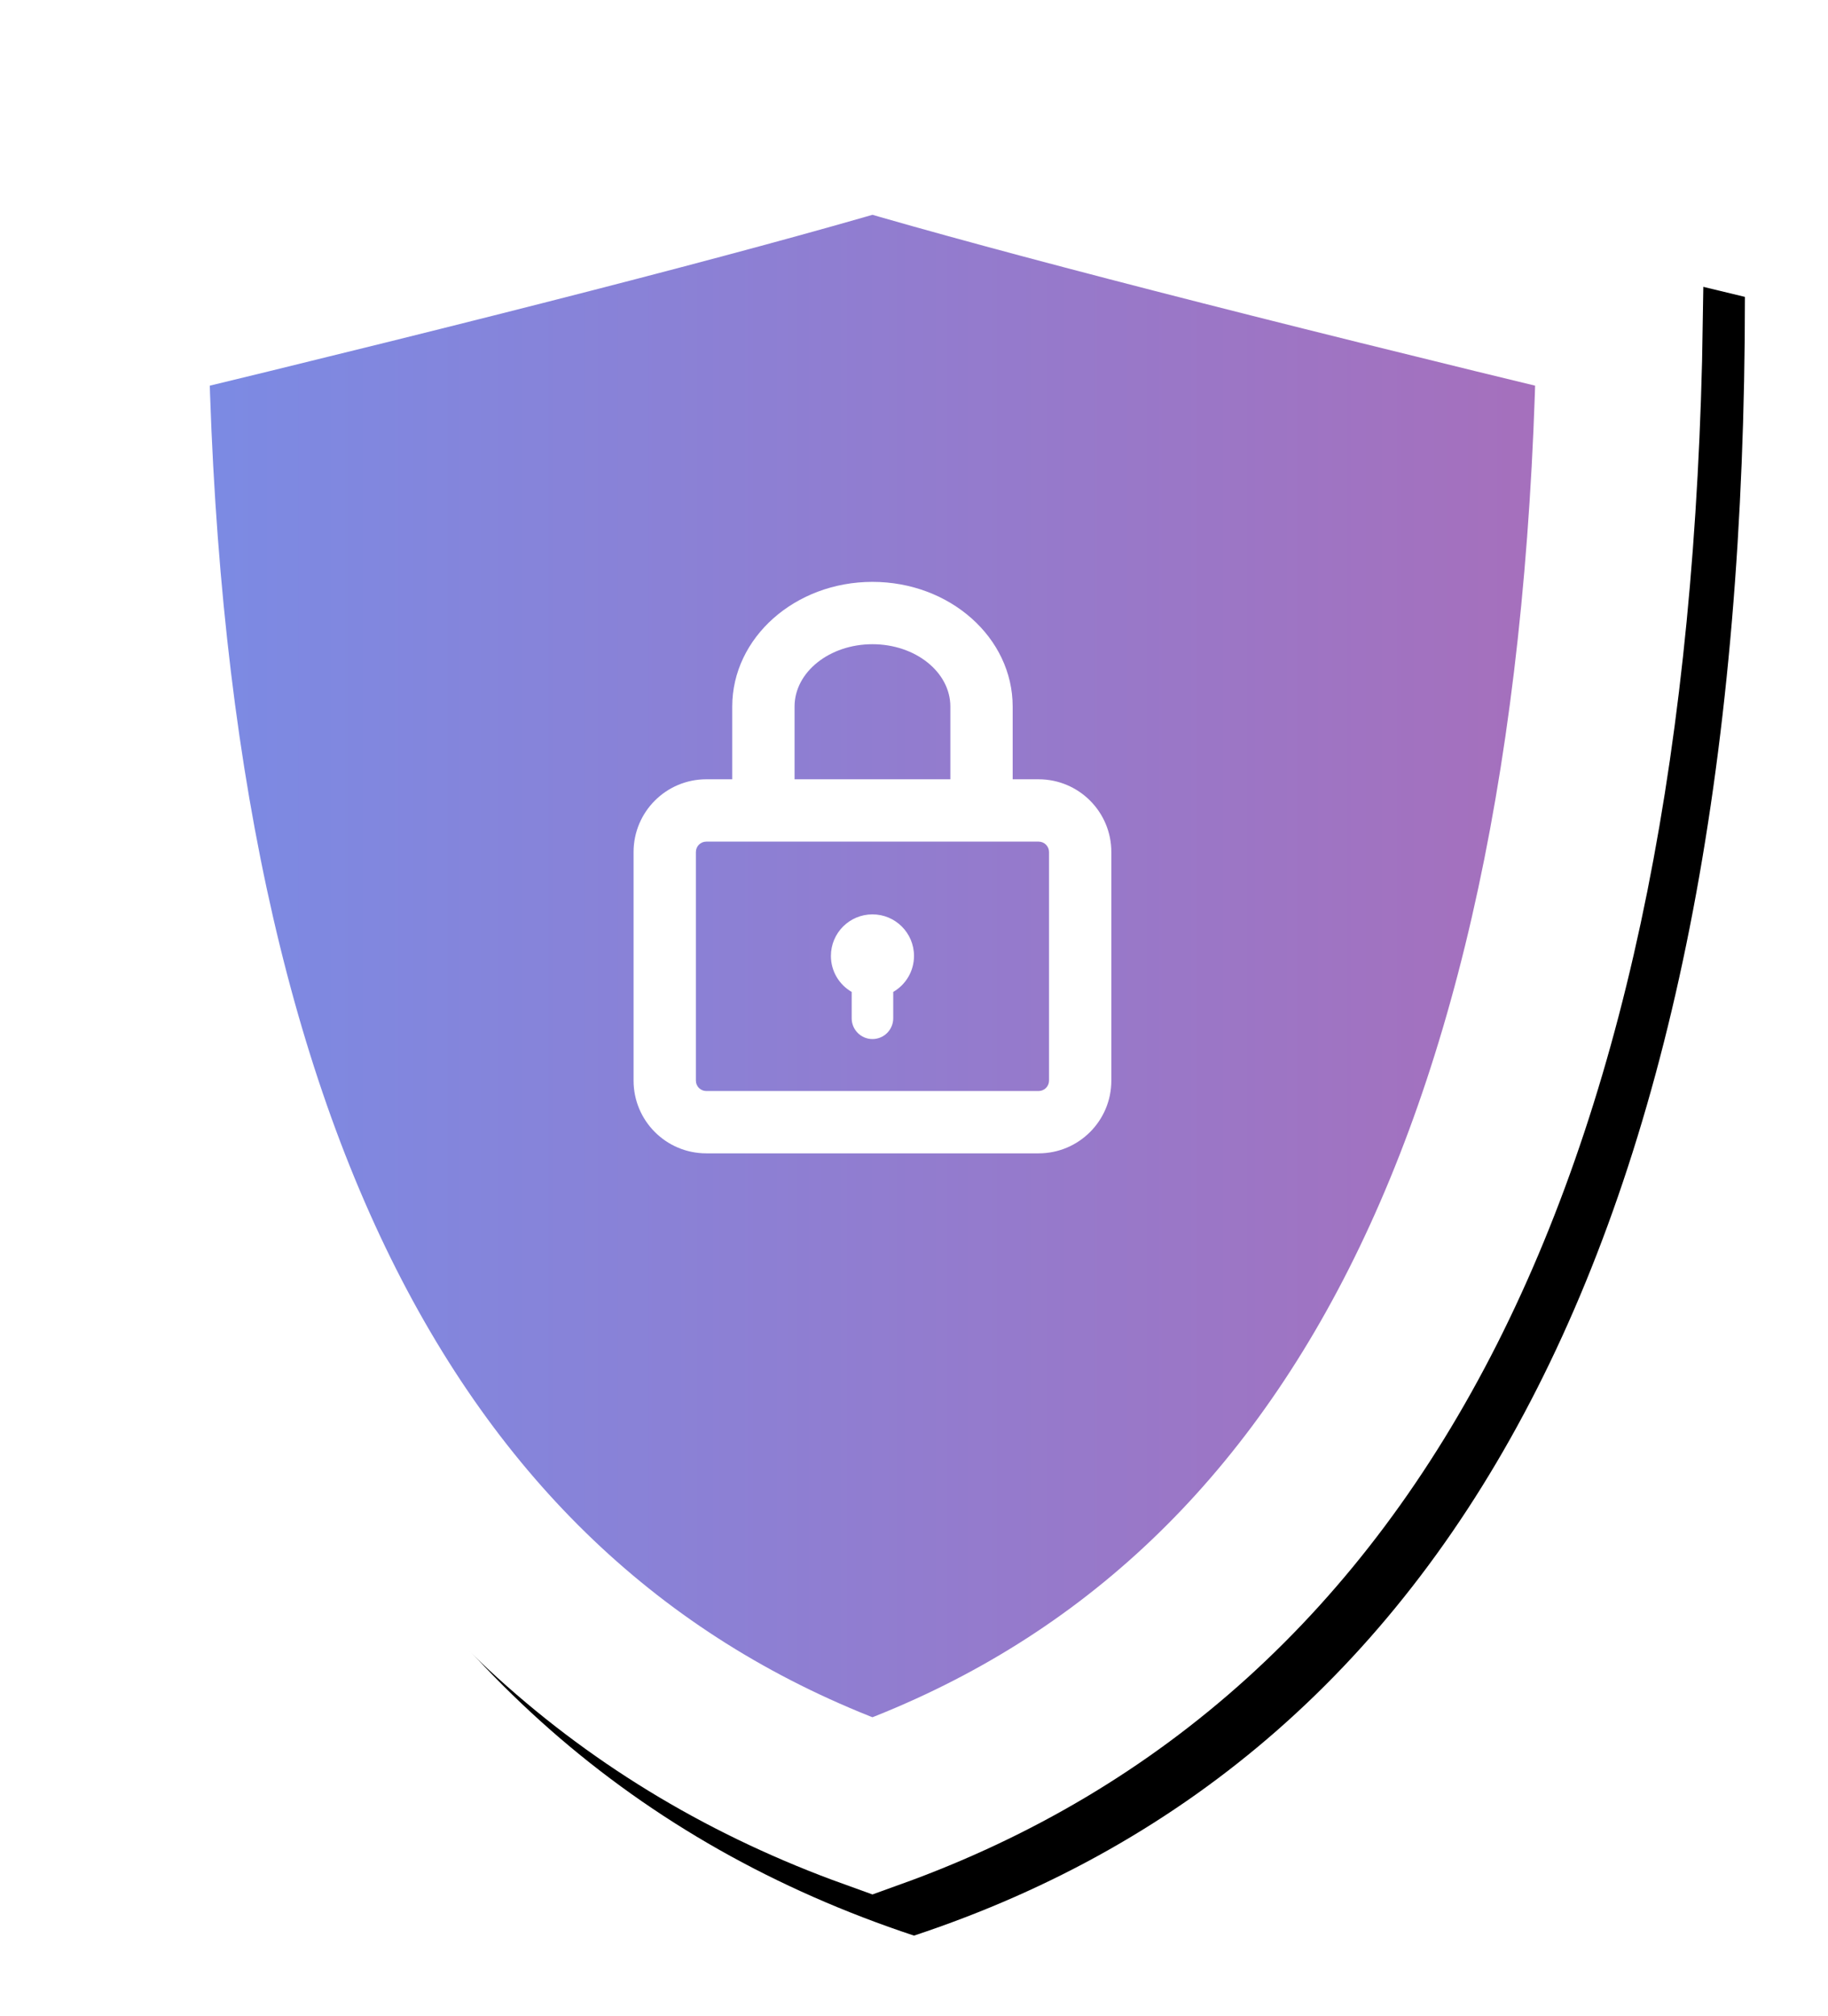 <?xml version="1.0" encoding="UTF-8"?>
<svg width="88px" height="97px" viewBox="0 0 88 97" version="1.1" xmlns="http://www.w3.org/2000/svg" xmlns:xlink="http://www.w3.org/1999/xlink">
    <!-- Generator: Sketch 51.3 (57544) - http://www.bohemiancoding.com/sketch -->
    <title>secure</title>
    <desc>Created with Sketch.</desc>
    <defs>
        <linearGradient x1="100%" y1="50%" x2="0%" y2="50%" id="linearGradient-1">
            <stop stop-color="#A86EBA" offset="0%"></stop>
            <stop stop-color="#798CE6" offset="100%"></stop>
        </linearGradient>
        <path d="M40,0 C47.619,2.286 60.952,5.714 80,10.286 C80,54.028 66.667,80.314 40,89.143 C13.333,80.314 1.20187275e-15,54.028 0,10.286 C19.048,5.714 32.381,2.286 40,0 Z" id="path-2"></path>
        <filter x="-6.2%" y="-5.6%" width="117.5%" height="115.7%" filterUnits="objectBoundingBox" id="filter-3">
            <feOffset dx="2" dy="2" in="SourceAlpha" result="shadowOffsetOuter1"></feOffset>
            <feGaussianBlur stdDeviation="2" in="shadowOffsetOuter1" result="shadowBlurOuter1"></feGaussianBlur>
            <feComposite in="shadowBlurOuter1" in2="SourceAlpha" operator="out" result="shadowBlurOuter1"></feComposite>
            <feColorMatrix values="0 0 0 0 0.522   0 0 0 0 0.518   0 0 0 0 0.878  0 0 0 0.3 0" type="matrix" in="shadowBlurOuter1"></feColorMatrix>
        </filter>
    </defs>
    <g id="Page-1" stroke="none" stroke-width="1" fill="none" fill-rule="evenodd">
        <g id="lp-1" transform="translate(-598, -2429)">
            <g id="choose" transform="translate(0, 2271)">
                <g id="secure" transform="translate(600, 160)">
                    <g id="Combined-Shape-Copy">
                        <use fill="black" fill-opacity="1" filter="url(#filter-3)" xlink:href="#path-2"></use>
                        <path stroke="#FFFFFF" stroke-width="8" d="M40,4.172 C32.593,6.345 20.612,9.428 4.024,13.432 C4.625,53.007 16.7,76.525 40,84.911 C63.3,76.525 75.375,53.007 75.976,13.432 C59.388,9.428 47.407,6.345 40,4.172 Z" stroke-linejoin="square" fill="url(#linearGradient-1)" fill-rule="evenodd"></path>
                    </g>
                    <path d="M39,45.732 C38.402,45.387 38,44.74 38,44 C38,42.895 38.895,42 40,42 C41.105,42 42,42.895 42,44 C42,44.74 41.598,45.387 41,45.732 L41,47 C41,47.552 40.552,48 40,48 C39.448,48 39,47.552 39,47 L39,45.732 Z M46.75,35.5 L48,35.5 C49.933,35.5 51.5,37.067 51.5,39 L51.5,50 C51.5,51.933 49.933,53.5 48,53.5 L32,53.5 C30.067,53.5 28.5,51.933 28.5,50 L28.5,39 C28.5,37.067 30.067,35.5 32,35.5 L33.25,35.5 L33.25,32 C33.25,28.686 36.272,26 40,26 C43.728,26 46.75,28.686 46.75,32 L46.75,35.5 Z M43.75,35.5 L43.75,32 C43.75,30.343 42.071,29 40,29 C37.929,29 36.25,30.343 36.25,32 L36.25,35.5 L43.75,35.5 Z M32,38.5 C31.724,38.5 31.5,38.724 31.5,39 L31.5,50 C31.5,50.276 31.724,50.5 32,50.5 L48,50.5 C48.276,50.5 48.5,50.276 48.5,50 L48.5,39 C48.5,38.724 48.276,38.5 48,38.5 L32,38.5 Z" id="Combined-Shape" fill="#FFFFFF" fill-rule="nonzero"></path>
                </g>
            </g>
        </g>
    </g>
</svg>